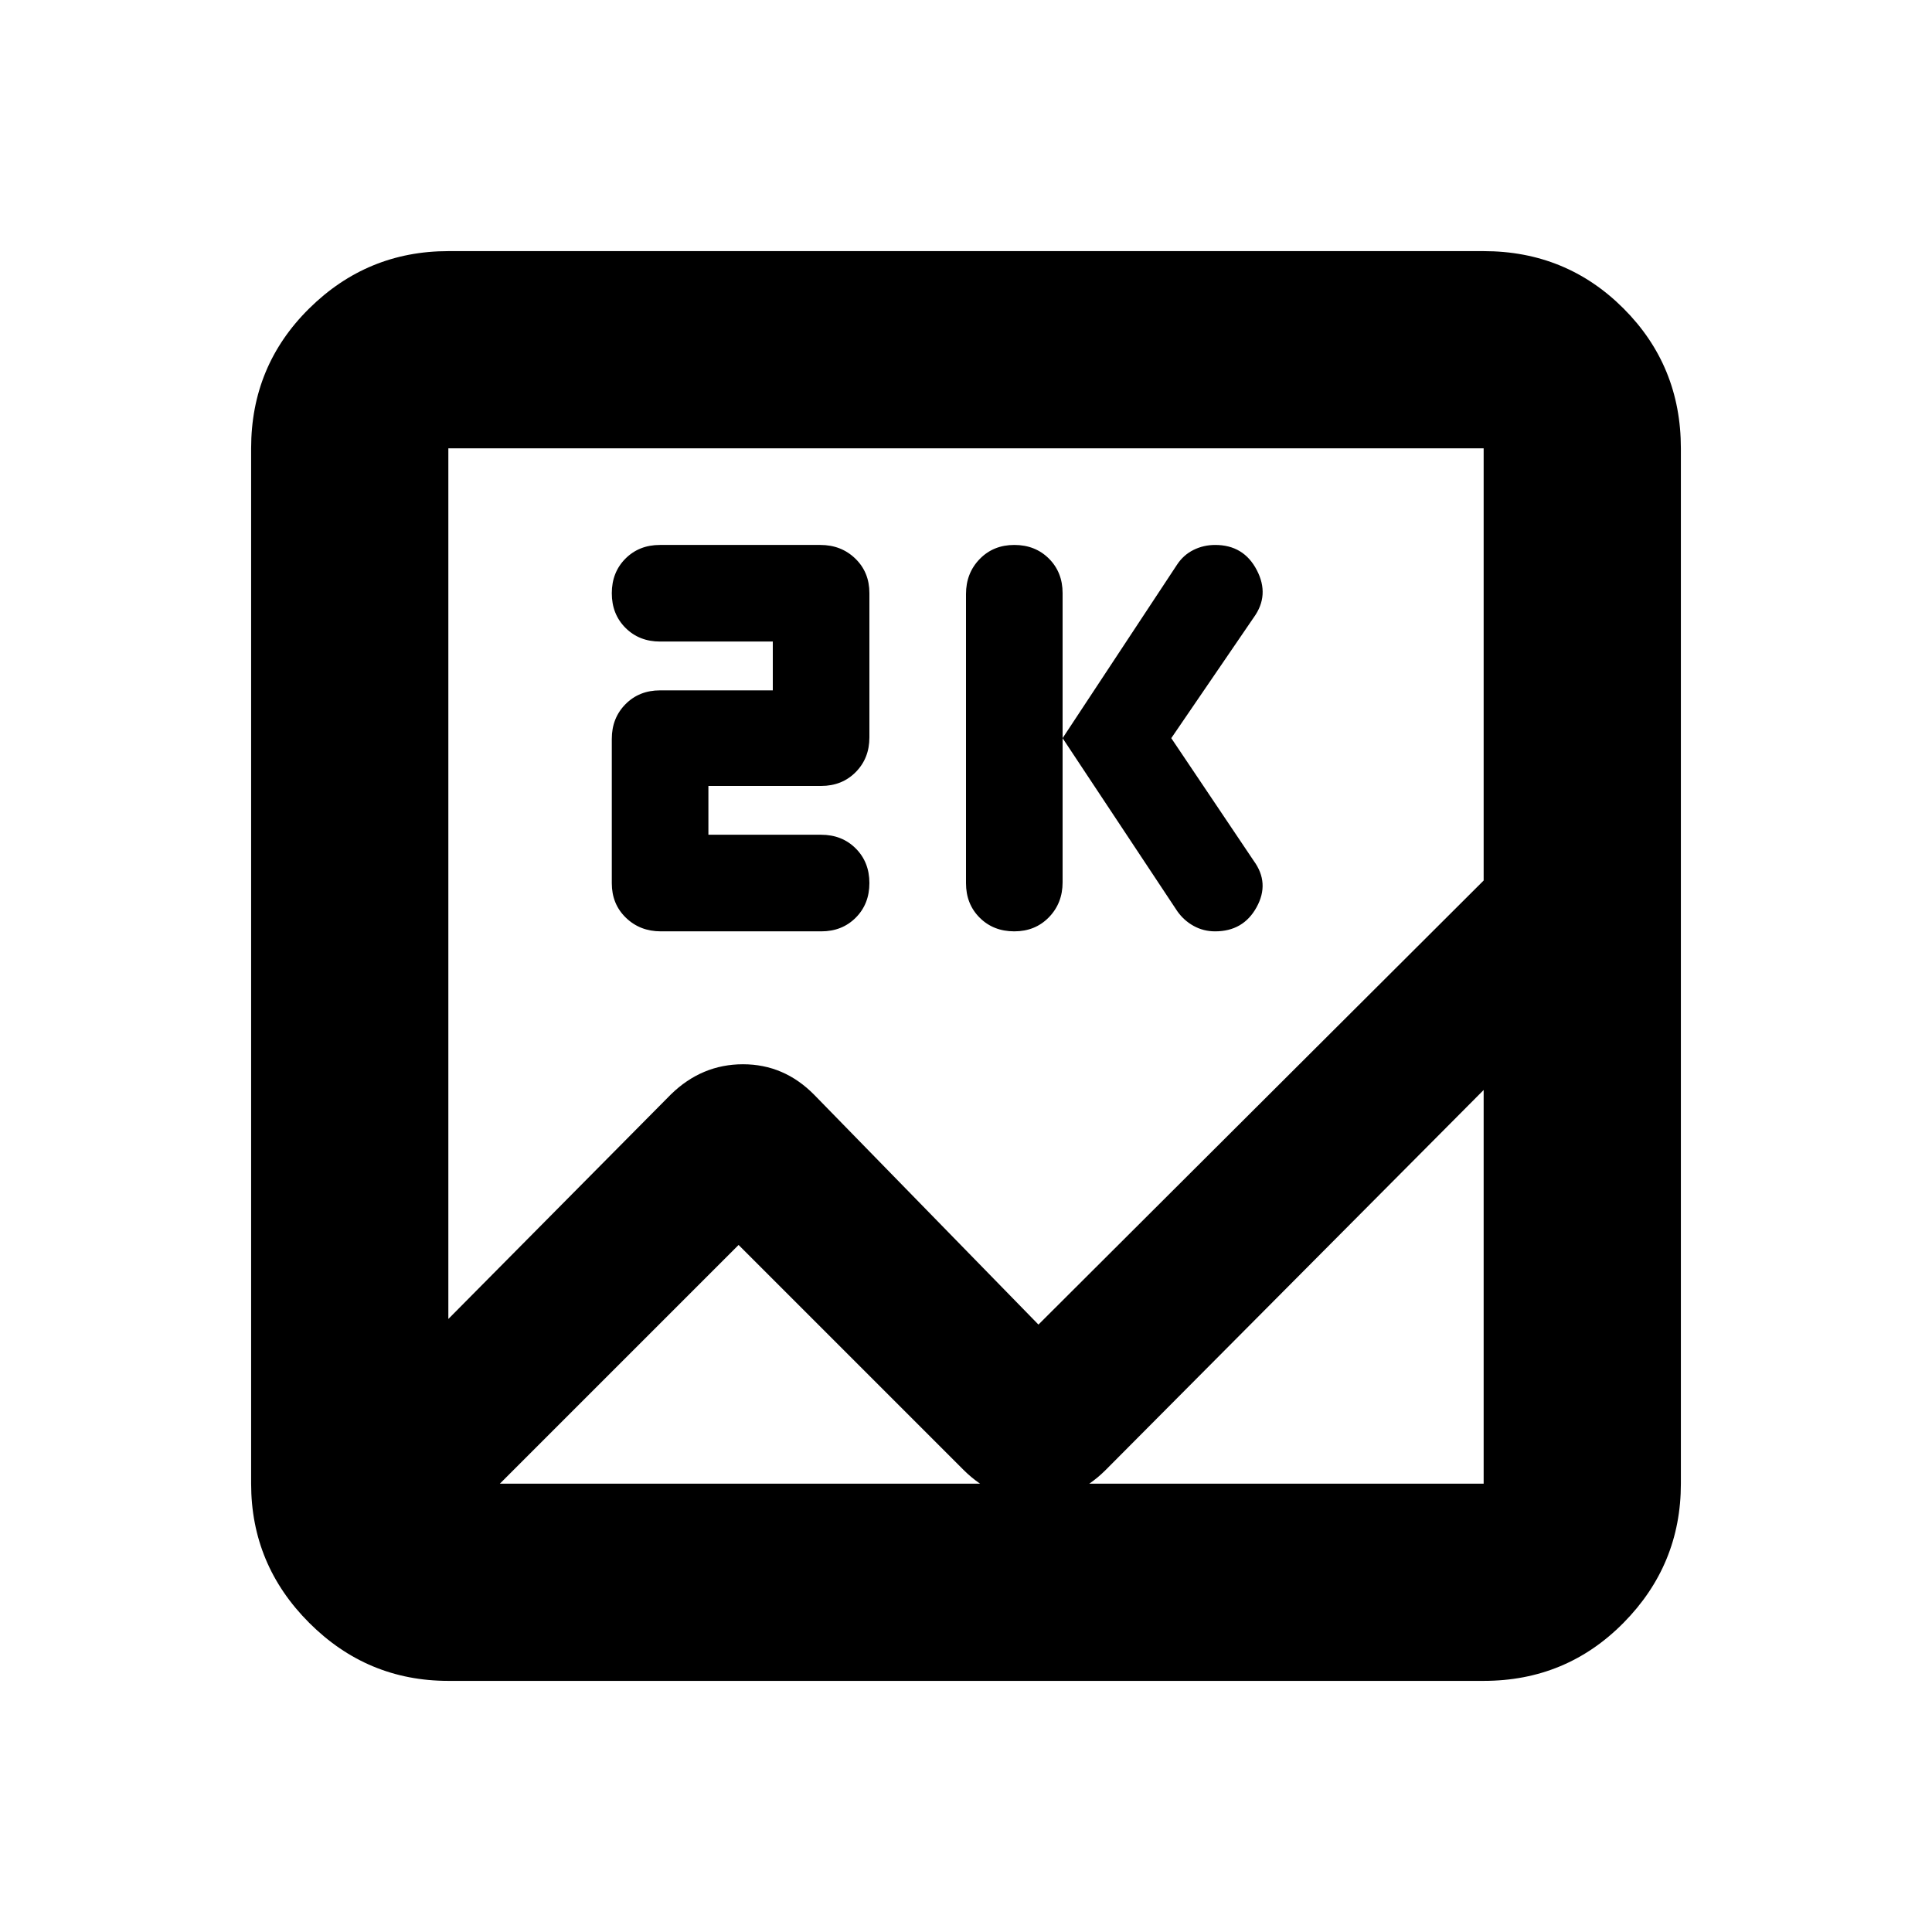 <svg xmlns="http://www.w3.org/2000/svg" height="20" viewBox="0 -960 960 960" width="20"><path d="M222.783-124.782q-40.305 0-69.153-28.848-28.848-28.848-28.848-69.153v-514.434q0-41.005 28.848-69.503 28.848-28.498 69.153-28.498h514.434q41.005 0 69.503 28.498 28.498 28.498 28.498 69.503v514.434q0 40.305-28.498 69.153-28.498 28.848-69.503 28.848H222.783ZM516-301.826l221.217-220.651v-214.74H222.783v432.608l110.608-111.607q15.344-14.957 35.803-14.957 20.458 0 35.415 15.207L516-301.826Zm-12-195.391q-10.4 0-17.2-6.785-6.8-6.785-6.8-17.161V-664.84q0-10.377 6.8-17.377 6.8-7 17.2-7 10.4 0 17.2 6.785 6.8 6.784 6.8 17.161v143.677q0 10.377-6.8 17.377-6.8 7-17.2 7Zm78-96 41 61q8 11 1.4 23t-20.625 12q-5.775 0-10.65-2.692-4.875-2.693-8.125-7.308l-57-86 56.842-86.168q3.158-4.832 8.158-7.332t10.833-2.5q14.167 0 20.667 12.5 6.5 12.5-1.533 23.544L582-593.217Zm-230 48h56q10.4 0 17.2 6.8 6.8 6.8 6.8 17.2 0 10.4-6.776 17.2-6.776 6.8-17.14 6.8h-79.72q-10.364 0-17.364-6.774-7-6.775-7-17.136v-71.729q0-10.361 6.8-17.233 6.8-6.873 17.2-6.873h56v-24.255h-56q-10.4 0-17.2-6.8-6.8-6.8-6.8-17.2 0-10.4 6.776-17.2 6.776-6.8 17.14-6.8h79.72q10.364 0 17.364 6.774 7 6.775 7 17.136v71.729q0 10.361-6.8 17.233-6.8 6.873-17.2 6.873h-56v24.255Zm15 203.827L248.393-222.783h488.824V-418.39L549.218-229.391q-15.072 14.957-35.167 14.957-20.095 0-35.385-15.29L367-341.39ZM222.783-222.783v-514.434 514.434Z"/></svg>